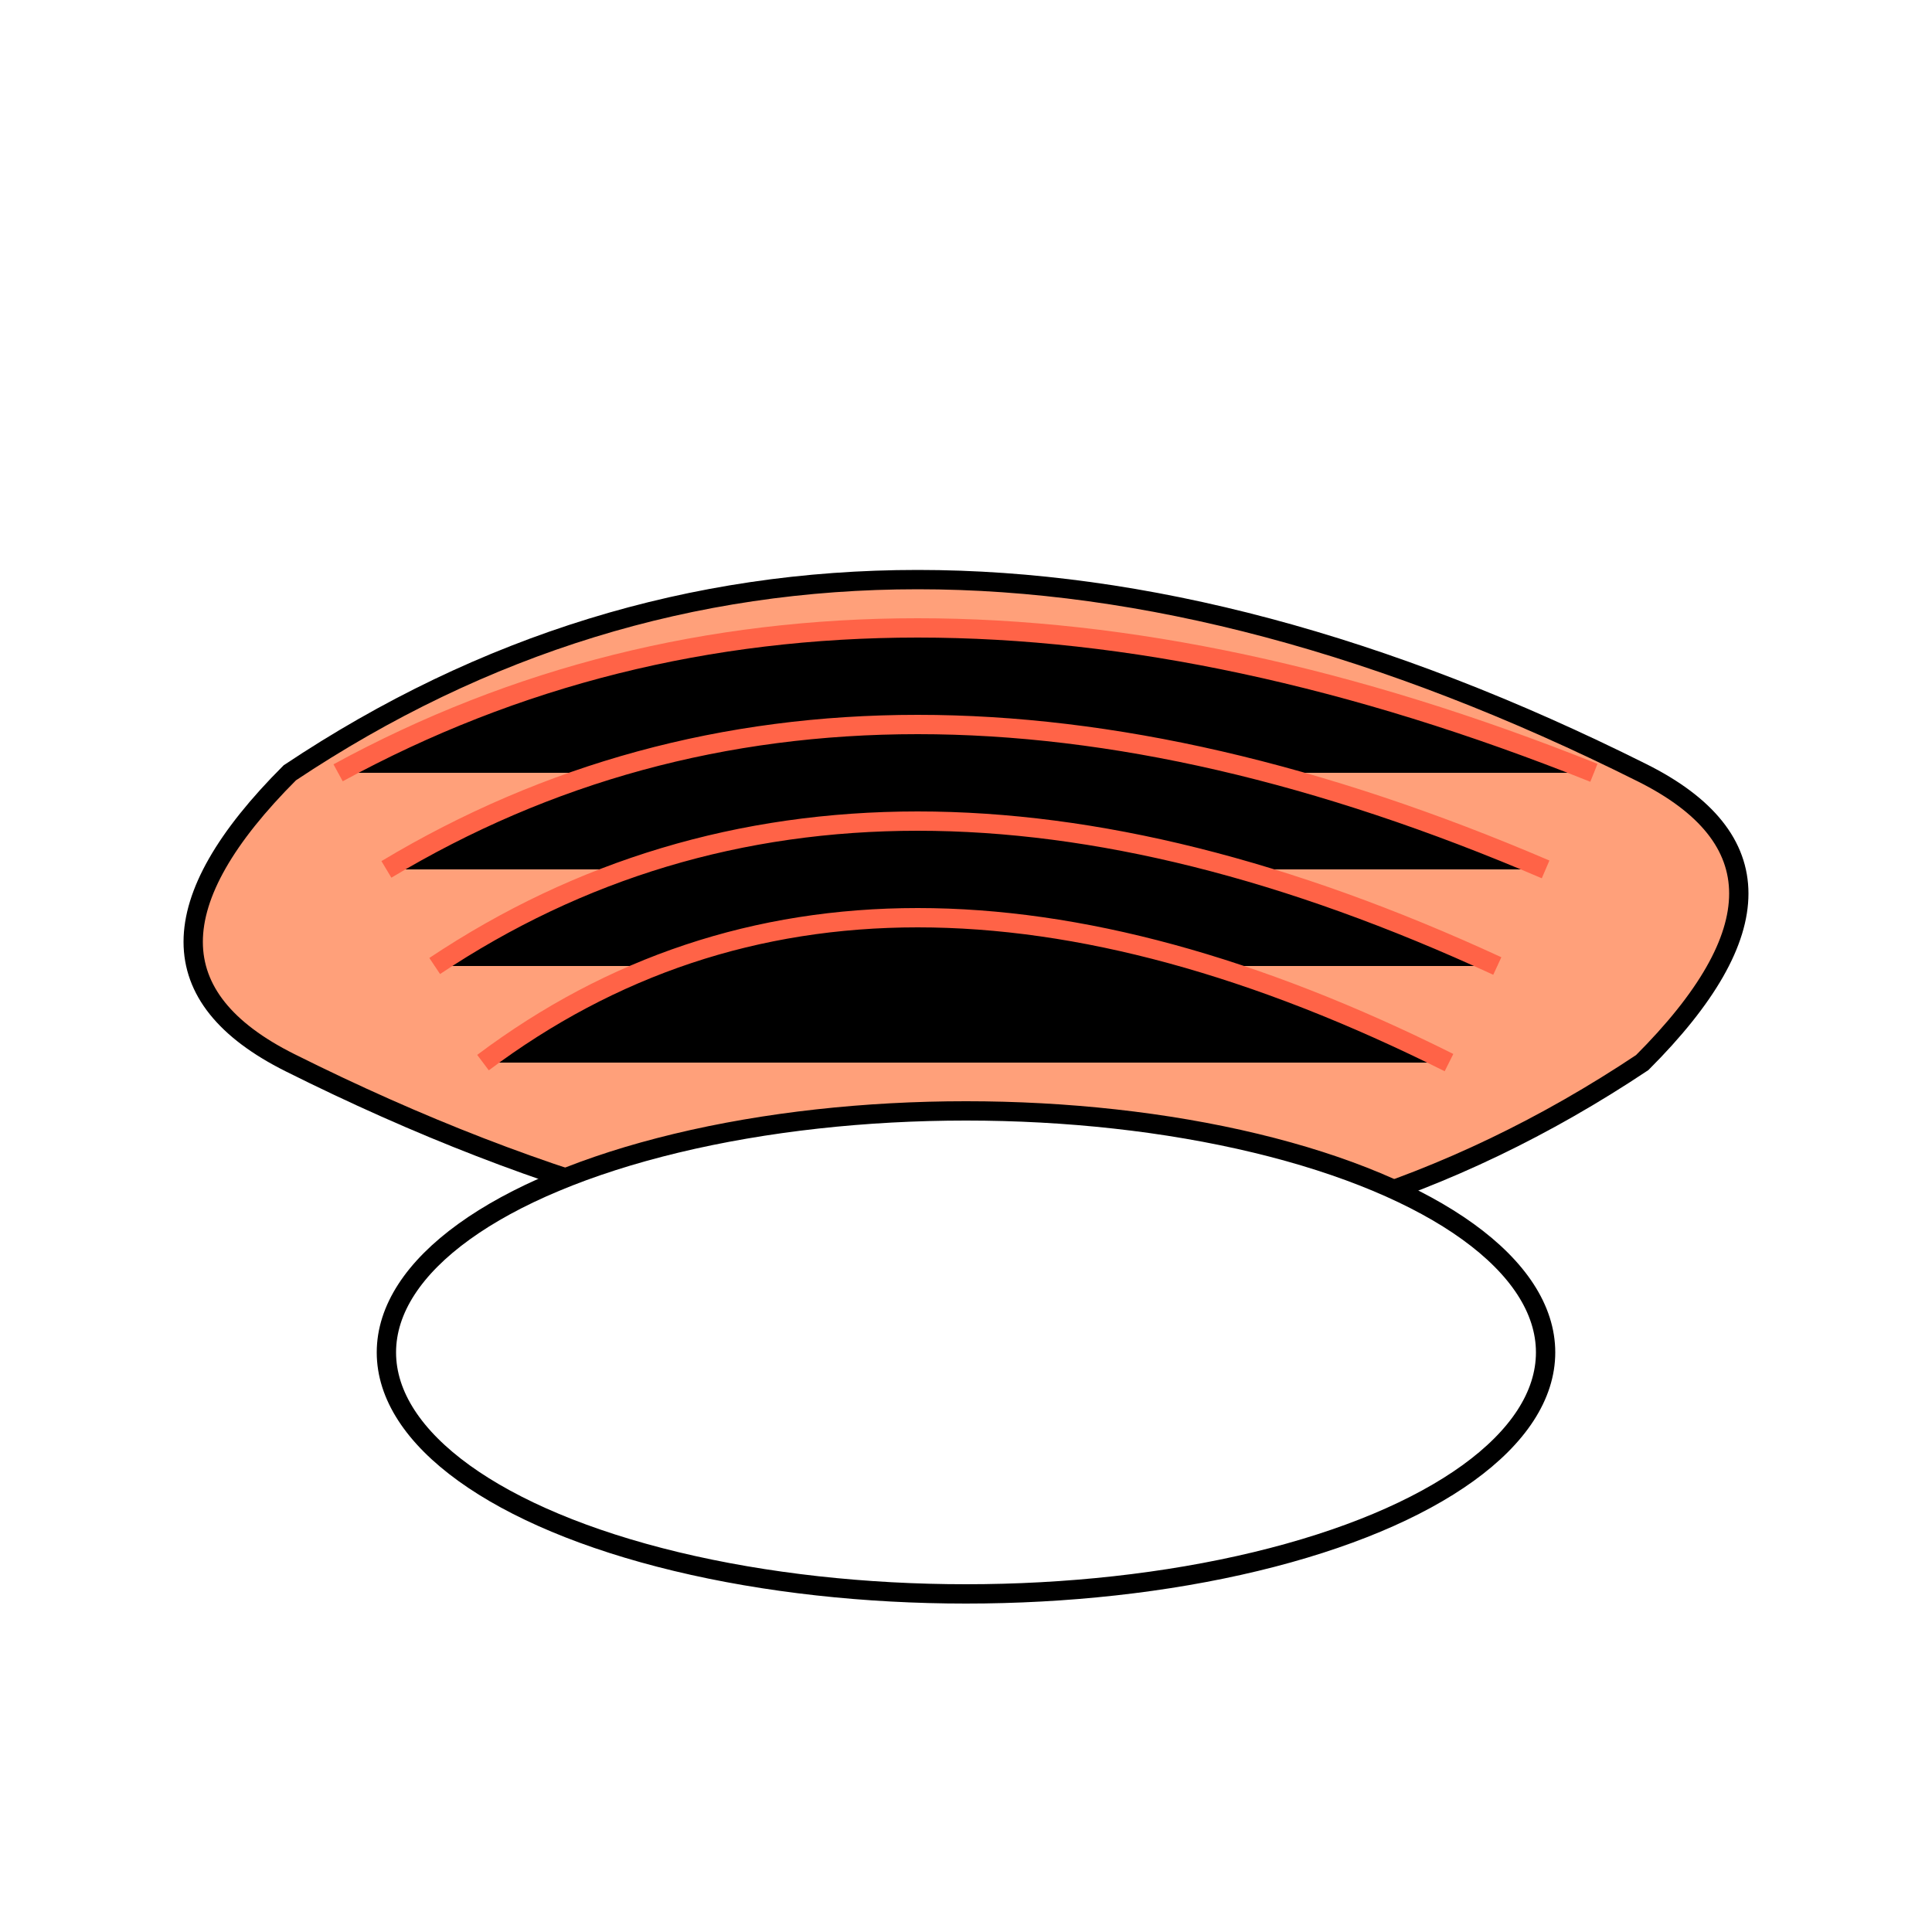 <svg width="20" height="20" viewBox="0 0 20 20" xmlns="http://www.w3.org/2000/svg">
  <!-- Background -->
  <rect width="20" height="20" fill="white"/>

  <!-- Salmon (Lowered and Rotated) -->
  <path d="M3 8 Q9 4, 17 8 Q19 9, 17 11 Q11 15, 3 11 Q1 10, 3 8 Z" fill="#FFA07A" stroke="black" stroke-width="0.2"/>

  <!-- Salmon Texture -->
  <path d="M3.5 8 Q9 5, 16.5 8 M4 9 Q9 6, 16 9 M4.5 10 Q9 7, 15.5 10 M5 11 Q9 8, 15 11" stroke="#FF6347" stroke-width="0.2"/>

  <!-- Rice (Visible Under Salmon, Towards Back) -->
  <ellipse cx="10" cy="14" rx="6" ry="2.5" fill="white" stroke="black" stroke-width="0.2"/>
</svg>
